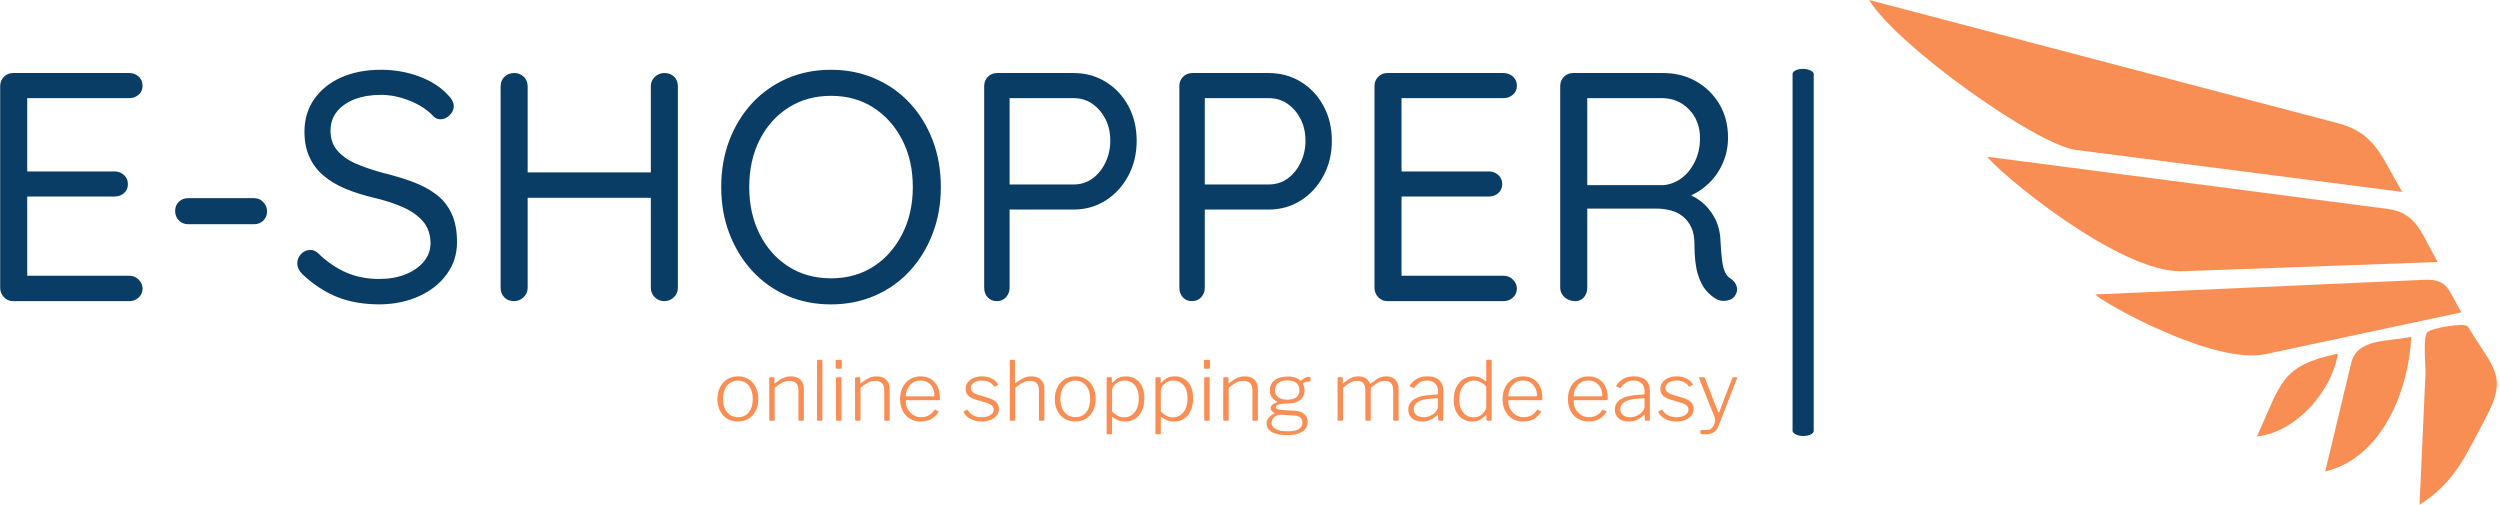<svg xmlns="http://www.w3.org/2000/svg" version="1.1" xmlns:xlink="http://www.w3.org/1999/xlink" xmlns:svgjs="http://svgjs.dev/svgjs" width="1000" height="202" viewBox="0 0 1000 202"><g transform="matrix(1,0,0,1,-0.606,-0.026)"><svg viewBox="0 0 396 80" data-background-color="#ffffff" preserveAspectRatio="xMidYMid meet" height="202" width="1000" xmlns="http://www.w3.org/2000/svg" xmlns:xlink="http://www.w3.org/1999/xlink"><defs></defs><g id="tight-bounds" transform="matrix(1,0,0,1,0.24,0.01)"><svg viewBox="0 0 395.52 79.979" height="79.979" width="395.52"><g><svg viewBox="0 0 568.492 114.956" height="79.979" width="395.52"><g><rect width="4.817" height="83.597" x="408.131" y="15.68" fill="#093d65" opacity="1" stroke-width="0" stroke="transparent" fill-opacity="1" class="rect-o-0" data-fill-palette-color="primary" rx="1%" id="o-0" data-palette-color="#093d65"></rect></g><g transform="matrix(1,0,0,1,0,15.888)"><svg viewBox="0 0 395.52 83.181" height="83.181" width="395.52"><g><svg viewBox="0 0 395.52 83.181" height="83.181" width="395.52"><g><svg viewBox="0 0 395.52 53.42" height="53.42" width="395.52"><g transform="matrix(1,0,0,1,0,0)"><svg width="395.52" viewBox="4.4 -35.5 266.527 36" height="53.42" data-palette-color="#093d65"><g class="undefined-text-0" data-fill-palette-color="primary" id="text-0"><path d="M6.4-35L6.4-35 24.2-35Q25.05-35 25.65-34.45 26.25-33.9 26.25-33.05L26.25-33.05Q26.25-32.2 25.65-31.68 25.05-31.15 24.2-31.15L24.2-31.15 8.1-31.15 8.55-32 8.55-19.35 8.05-19.9 21.95-19.9Q22.8-19.9 23.4-19.35 24-18.8 24-17.95L24-17.95Q24-17.1 23.4-16.57 22.8-16.05 21.95-16.05L21.95-16.05 8.2-16.05 8.55-16.5 8.55-3.55 8.25-3.9 24.2-3.9Q25.05-3.9 25.65-3.3 26.25-2.7 26.25-1.95L26.25-1.95Q26.25-1.1 25.65-0.55 25.05 0 24.2 0L24.2 0 6.4 0Q5.55 0 4.98-0.6 4.4-1.2 4.4-2.05L4.4-2.05 4.4-33Q4.4-33.85 4.98-34.43 5.55-35 6.4-35ZM43.35-11.8L33.25-11.8Q32.4-11.8 31.82-12.38 31.25-12.95 31.25-13.85L31.25-13.85Q31.25-14.7 31.82-15.25 32.4-15.8 33.25-15.8L33.25-15.8 43.35-15.8Q44.2-15.8 44.77-15.2 45.35-14.6 45.35-13.75L45.35-13.75Q45.35-12.9 44.77-12.35 44.2-11.8 43.35-11.8L43.35-11.8ZM62.7 0.5L62.7 0.5Q58.99 0.5 56.2-0.6 53.39-1.7 50.8-4.1L50.8-4.1Q50.45-4.45 50.22-4.88 49.99-5.3 49.99-5.8L49.99-5.8Q49.99-6.6 50.57-7.23 51.14-7.85 51.99-7.85L51.99-7.85Q52.7-7.85 53.24-7.3L53.24-7.3Q55.2-5.4 57.47-4.4 59.74-3.4 62.59-3.4L62.59-3.4Q64.8-3.4 66.57-4.1 68.34-4.8 69.39-6.05 70.44-7.3 70.44-8.95L70.44-8.95Q70.39-10.95 69.27-12.25 68.14-13.55 66.17-14.43 64.19-15.3 61.59-15.9L61.59-15.9Q59.3-16.45 57.37-17.25 55.45-18.05 54.05-19.23 52.64-20.4 51.87-22.08 51.09-23.75 51.09-26L51.09-26Q51.09-28.85 52.59-31 54.09-33.15 56.74-34.33 59.39-35.5 62.84-35.5L62.84-35.5Q65.89-35.5 68.62-34.5 71.34-33.5 73-31.75L73-31.75Q74-30.8 74-29.9L74-29.9Q74-29.15 73.37-28.53 72.75-27.9 71.94-27.9L71.94-27.9Q71.39-27.9 70.94-28.3L70.94-28.3Q70.09-29.25 68.8-30 67.5-30.75 65.94-31.2 64.39-31.65 62.84-31.65L62.84-31.65Q60.55-31.65 58.8-30.98 57.05-30.3 56.07-29.08 55.09-27.85 55.09-26.15L55.09-26.15Q55.09-24.25 56.2-23.03 57.3-21.8 59.14-21.03 60.99-20.25 63.24-19.65L63.24-19.65Q65.69-19.05 67.77-18.28 69.84-17.5 71.34-16.35 72.84-15.2 73.67-13.43 74.5-11.65 74.5-9.05L74.5-9.05Q74.5-6.3 72.94-4.15 71.39-2 68.72-0.78 66.05 0.45 62.7 0.5ZM83.29-35L83.29-35Q84.14-35 84.74-34.43 85.34-33.85 85.34-32.95L85.34-32.95 85.34-2.05Q85.34-1.2 84.72-0.6 84.09 0 83.24 0L83.24 0Q82.29 0 81.74-0.6 81.19-1.2 81.19-2.05L81.19-2.05 81.19-32.95Q81.19-33.85 81.79-34.43 82.39-35 83.29-35ZM106.34-35L106.34-35Q107.24-35 107.82-34.43 108.39-33.85 108.39-32.95L108.39-32.95 108.39-2.05Q108.39-1.2 107.79-0.6 107.19 0 106.29 0L106.29 0Q105.44 0 104.84-0.6 104.24-1.2 104.24-2.05L104.24-2.05 104.24-32.95Q104.24-33.85 104.87-34.43 105.49-35 106.34-35ZM82.94-15.85L83.09-19.75 106.39-19.75 106.34-15.85 82.94-15.85ZM148.74-17.5L148.74-17.5Q148.74-13.65 147.49-10.38 146.24-7.1 143.99-4.65 141.74-2.2 138.64-0.85 135.54 0.5 131.89 0.5L131.89 0.5Q128.19 0.5 125.12-0.85 122.04-2.2 119.79-4.65 117.54-7.1 116.29-10.38 115.04-13.65 115.04-17.5L115.04-17.5Q115.04-21.4 116.29-24.68 117.54-27.95 119.79-30.38 122.04-32.8 125.12-34.15 128.19-35.5 131.89-35.5L131.89-35.5Q135.54-35.5 138.64-34.15 141.74-32.8 143.99-30.38 146.24-27.95 147.49-24.68 148.74-21.4 148.74-17.5ZM144.44-17.5L144.44-17.5Q144.44-21.6 142.81-24.75 141.19-27.9 138.39-29.7 135.59-31.5 131.89-31.5L131.89-31.5Q128.19-31.5 125.37-29.7 122.54-27.9 120.94-24.75 119.34-21.6 119.34-17.5L119.34-17.5Q119.34-13.45 120.94-10.28 122.54-7.1 125.37-5.3 128.19-3.5 131.89-3.5L131.89-3.5Q135.59-3.5 138.39-5.3 141.19-7.1 142.81-10.28 144.44-13.45 144.44-17.5ZM157.39-35L169.09-35Q171.84-35 174.04-33.65 176.24-32.3 177.51-29.95 178.79-27.6 178.79-24.6L178.79-24.6Q178.79-21.65 177.51-19.25 176.24-16.85 174.04-15.45 171.84-14.05 169.09-14.05L169.09-14.05 158.94-14.05 159.29-14.65 159.29-2.05Q159.29-1.2 158.74-0.6 158.19 0 157.34 0L157.34 0Q156.44 0 155.91-0.6 155.39-1.2 155.39-2.05L155.39-2.05 155.39-33Q155.39-33.85 155.96-34.43 156.54-35 157.39-35L157.39-35ZM158.94-17.9L169.09-17.9Q170.74-17.9 171.99-18.8 173.24-19.7 173.99-21.25 174.74-22.8 174.74-24.6L174.74-24.6Q174.74-26.5 173.99-27.95 173.24-29.4 171.99-30.28 170.74-31.15 169.09-31.15L169.09-31.15 158.94-31.15 159.29-31.7 159.29-17.4 158.94-17.9ZM187.34-35L199.03-35Q201.78-35 203.99-33.65 206.19-32.3 207.46-29.95 208.74-27.6 208.74-24.6L208.74-24.6Q208.74-21.65 207.46-19.25 206.19-16.85 203.99-15.45 201.78-14.05 199.03-14.05L199.03-14.05 188.88-14.05 189.24-14.65 189.24-2.05Q189.24-1.2 188.69-0.6 188.13 0 187.28 0L187.28 0Q186.38 0 185.86-0.6 185.34-1.2 185.34-2.05L185.34-2.05 185.34-33Q185.34-33.85 185.91-34.43 186.49-35 187.34-35L187.34-35ZM188.88-17.9L199.03-17.9Q200.69-17.9 201.94-18.8 203.19-19.7 203.94-21.25 204.69-22.8 204.69-24.6L204.69-24.6Q204.69-26.5 203.94-27.95 203.19-29.4 201.94-30.28 200.69-31.15 199.03-31.15L199.03-31.15 188.88-31.15 189.24-31.7 189.24-17.4 188.88-17.9ZM217.28-35L217.28-35 235.08-35Q235.93-35 236.53-34.45 237.13-33.9 237.13-33.05L237.13-33.05Q237.13-32.2 236.53-31.68 235.93-31.15 235.08-31.15L235.08-31.15 218.98-31.15 219.43-32 219.43-19.35 218.93-19.9 232.83-19.9Q233.68-19.9 234.28-19.35 234.88-18.8 234.88-17.95L234.88-17.95Q234.88-17.1 234.28-16.57 233.68-16.05 232.83-16.05L232.83-16.05 219.08-16.05 219.43-16.5 219.43-3.55 219.13-3.9 235.08-3.9Q235.93-3.9 236.53-3.3 237.13-2.7 237.13-1.95L237.13-1.95Q237.13-1.1 236.53-0.55 235.93 0 235.08 0L235.08 0 217.28 0Q216.43 0 215.86-0.6 215.28-1.2 215.28-2.05L215.28-2.05 215.28-33Q215.28-33.85 215.86-34.43 216.43-35 217.28-35ZM246.08 0L246.08 0Q245.13 0 244.45-0.6 243.78-1.2 243.78-2.05L243.78-2.05 243.78-33Q243.78-33.85 244.35-34.43 244.93-35 245.78-35L245.78-35 259.58-35Q262.38-35 264.63-33.73 266.88-32.45 268.2-30.23 269.53-28 269.53-25.1L269.53-25.1Q269.53-23 268.73-21.18 267.93-19.35 266.53-18.03 265.13-16.7 263.33-16L263.33-16 262.23-16.8Q263.93-16.4 265.28-15.38 266.63-14.35 267.48-12.78 268.33-11.2 268.38-9.1L268.38-9.1Q268.48-7.25 268.63-6.15 268.78-5.05 269.08-4.42 269.38-3.8 269.93-3.45L269.93-3.45Q270.63-3 270.86-2.25 271.08-1.5 270.58-0.8L270.58-0.8Q270.28-0.35 269.73-0.18 269.18 0 268.63-0.05 268.08-0.1 267.68-0.35L267.68-0.35Q266.88-0.8 266.13-1.68 265.38-2.55 264.88-4.2 264.38-5.85 264.38-8.7L264.38-8.7Q264.38-10.3 263.88-11.35 263.38-12.4 262.53-13.05 261.68-13.7 260.63-13.95 259.58-14.2 258.48-14.2L258.48-14.2 247.33-14.2 247.93-15.1 247.93-2.05Q247.93-1.2 247.43-0.6 246.93 0 246.08 0ZM247.93-16.9L247.33-17.8 259.58-17.8Q261.03-17.9 262.31-18.8 263.58-19.7 264.4-21.33 265.23-22.95 265.23-25L265.23-25Q265.23-27.65 263.56-29.4 261.88-31.15 259.33-31.15L259.33-31.15 247.53-31.15 247.93-32.1 247.93-16.9Z" fill="#093d65" data-fill-palette-color="primary"></path></g></svg></g></svg></g><g transform="matrix(1,0,0,1,163.31,66.031)"><svg viewBox="0 0 232.21 17.15" height="17.15" width="232.21"><g transform="matrix(1,0,0,1,0,0)"><svg width="232.21" viewBox="2.5 -37.1 620.733 45.85" height="17.15" data-palette-color="#f98e54"><path d="M14.95 0.5L14.95 0.5Q11.25 0.5 8.43-1.23 5.6-2.95 4.05-6.03 2.5-9.1 2.5-13.1L2.5-13.1Q2.5-17.2 4.08-20.33 5.65-23.45 8.47-25.23 11.3-27 15-27L15-27Q18.75-27 21.53-25.25 24.3-23.5 25.85-20.38 27.4-17.25 27.4-13.2L27.4-13.2Q27.4-9.15 25.83-6.08 24.25-3 21.48-1.25 18.7 0.5 14.95 0.5L14.95 0.5ZM15.05-2.15L15.05-2.15Q17.85-2.15 19.85-3.5 21.85-4.85 22.93-7.35 24-9.85 24-13.2L24-13.2Q24-16.6 22.9-19.13 21.8-21.65 19.78-23.03 17.75-24.4 15-24.4L15-24.4Q12.25-24.4 10.2-23.03 8.15-21.65 7.03-19.13 5.9-16.6 5.9-13.2L5.9-13.2Q5.9-9.85 7.03-7.35 8.15-4.85 10.2-3.5 12.25-2.15 15.05-2.15L15.05-2.15ZM34.65 0L34.65 0Q34.05 0 34.05-0.6L34.05-0.6 34.05-25.95Q34.05-26.5 34.55-26.5L34.55-26.5 36.7-26.5Q37.2-26.5 37.2-26L37.2-26 37.2-23.05Q37.2-22.8 37.32-22.73 37.45-22.65 37.65-22.9L37.65-22.9Q39.4-24.2 40.85-25.13 42.3-26.05 43.8-26.53 45.3-27 47.05-27L47.05-27Q51-27 53.05-24.93 55.1-22.85 55.1-19.55L55.1-19.55 55.1-0.65Q55.1 0 54.5 0L54.5 0 52.4 0Q52.1 0 51.95-0.15 51.8-0.3 51.8-0.6L51.8-0.6 51.8-18.65Q51.8-21.3 50.47-22.78 49.15-24.25 46.25-24.25L46.25-24.25Q44.65-24.25 43.27-23.78 41.9-23.3 40.5-22.38 39.1-21.45 37.35-20L37.35-20 37.35-0.6Q37.35 0 36.7 0L36.7 0 34.65 0ZM66.4-36.5L66.4-0.75Q66.4-0.3 66.25-0.15 66.1 0 65.65 0L65.65 0 63.75 0Q63.1 0 63.1-0.6L63.1-0.6 63.15-36.5Q63.15-37.1 63.65-37.1L63.65-37.1 65.9-37.1Q66.4-37.1 66.4-36.5L66.4-36.5ZM77.99-25.9L77.99-0.75Q77.99-0.3 77.84-0.15 77.69 0 77.19 0L77.19 0 75.34 0Q74.94 0 74.82-0.13 74.69-0.25 74.69-0.6L74.69-0.6 74.69-25.9Q74.69-26.5 75.24-26.5L75.24-26.5 77.44-26.5Q77.99-26.5 77.99-25.9L77.99-25.9ZM78.19-36.4L78.19-32.55Q78.19-31.65 77.44-31.65L77.44-31.65 75.14-31.65Q74.74-31.65 74.62-31.85 74.49-32.05 74.49-32.45L74.49-32.45 74.49-36.35Q74.49-37.1 75.14-37.1L75.14-37.1 77.54-37.1Q78.19-37.1 78.19-36.4L78.19-36.4ZM86.89 0L86.89 0Q86.29 0 86.29-0.6L86.29-0.6 86.29-25.95Q86.29-26.5 86.79-26.5L86.79-26.5 88.94-26.5Q89.44-26.5 89.44-26L89.44-26 89.44-23.05Q89.44-22.8 89.57-22.73 89.69-22.65 89.89-22.9L89.89-22.9Q91.64-24.2 93.09-25.13 94.54-26.05 96.04-26.53 97.54-27 99.29-27L99.29-27Q103.24-27 105.29-24.93 107.34-22.85 107.34-19.55L107.34-19.55 107.34-0.65Q107.34 0 106.74 0L106.74 0 104.64 0Q104.34 0 104.19-0.15 104.04-0.3 104.04-0.6L104.04-0.6 104.04-18.65Q104.04-21.3 102.72-22.78 101.39-24.25 98.49-24.25L98.49-24.25Q96.89-24.25 95.52-23.78 94.14-23.3 92.74-22.38 91.34-21.45 89.59-20L89.59-20 89.59-0.6Q89.59 0 88.94 0L88.94 0 86.89 0ZM117.14-11.75L117.14-11.75Q117.14-9.2 118.39-7 119.64-4.8 121.71-3.48 123.79-2.15 126.39-2.15L126.39-2.15Q129.14-2.15 131.16-3.25 133.19-4.35 134.59-6.5L134.59-6.5Q134.74-6.75 134.89-6.78 135.04-6.8 135.24-6.7L135.24-6.7 136.94-5.75Q137.34-5.55 136.99-5.15L136.99-5.15Q135.74-3.25 134.16-2 132.59-0.75 130.59-0.13 128.59 0.5 126.19 0.5L126.19 0.5Q122.49 0.5 119.69-1.2 116.89-2.9 115.29-5.98 113.69-9.05 113.69-13L113.69-13Q113.69-17.4 115.34-20.5 116.99-23.6 119.79-25.3 122.59-27 126.14-27L126.14-27Q129.74-27 132.39-25.4 135.04-23.8 136.49-20.8 137.94-17.8 137.94-13.55L137.94-13.55Q137.94-13.2 137.86-12.85 137.79-12.5 137.24-12.5L137.24-12.5 117.49-12.5Q117.34-12.5 117.24-12.28 117.14-12.05 117.14-11.75L117.14-11.75ZM117.19-14.85L133.74-14.85Q134.29-14.85 134.44-15 134.59-15.15 134.59-15.55L134.59-15.55Q134.59-17.95 133.56-19.98 132.54-22 130.66-23.23 128.79-24.45 126.19-24.45L126.19-24.45Q123.24-24.45 121.24-23.03 119.24-21.6 118.21-19.4 117.19-17.2 117.19-14.85L117.19-14.85ZM170.93-20.9L170.93-20.9Q169.83-22.5 167.96-23.48 166.08-24.45 163.48-24.45L163.48-24.45Q160.58-24.45 158.66-23.23 156.73-22 156.73-19.85L156.73-19.85Q156.73-18.7 157.61-17.68 158.48-16.65 161.13-15.8L161.13-15.8 167.63-13.8Q170.88-12.85 172.38-11.13 173.88-9.4 173.88-7.1L173.88-7.1Q173.88-4.85 172.51-3.15 171.13-1.45 168.73-0.48 166.33 0.5 163.33 0.5L163.33 0.5Q159.53 0.5 156.61-1.05 153.68-2.6 152.43-5.05L152.43-5.05Q152.33-5.25 152.33-5.4 152.33-5.55 152.53-5.7L152.53-5.7 154.13-6.65Q154.33-6.75 154.51-6.73 154.68-6.7 154.78-6.55L154.78-6.55Q155.63-5.2 156.83-4.2 158.03-3.2 159.66-2.65 161.28-2.1 163.38-2.1L163.38-2.1Q165.43-2.1 167.08-2.68 168.73-3.25 169.71-4.3 170.68-5.35 170.68-6.75L170.68-6.75Q170.68-8.25 169.46-9.33 168.23-10.4 165.33-11.2L165.33-11.2 160.23-12.7Q156.43-13.8 155.01-15.48 153.58-17.15 153.58-19.25L153.58-19.25Q153.58-21.6 154.86-23.33 156.13-25.05 158.38-26.03 160.63-27 163.53-27L163.53-27Q166.78-27 169.33-25.75 171.88-24.5 173.28-22.35L173.28-22.35Q173.43-22.2 173.43-22.05 173.43-21.9 173.23-21.8L173.23-21.8 171.53-20.8Q171.38-20.75 171.23-20.75 171.08-20.75 170.93-20.9L170.93-20.9ZM181.08 0L181.08 0Q180.48 0 180.48-0.6L180.48-0.6 180.48-36.55Q180.48-37.1 180.98-37.1L180.98-37.1 183.13-37.1Q183.63-37.1 183.63-36.6L183.63-36.6 183.63-23.1Q183.63-22.85 183.76-22.8 183.88-22.75 184.08-22.95L184.08-22.95Q185.88-24.3 187.36-25.2 188.83-26.1 190.31-26.55 191.78-27 193.48-27L193.48-27Q197.43-27 199.48-24.95 201.53-22.9 201.53-19.5L201.53-19.5 201.53-0.65Q201.53 0 200.93 0L200.93 0 198.83 0Q198.53 0 198.38-0.15 198.23-0.3 198.23-0.6L198.23-0.6 198.23-18.65Q198.23-21.3 196.91-22.78 195.58-24.25 192.68-24.25L192.68-24.25Q191.08-24.25 189.71-23.78 188.33-23.3 186.93-22.38 185.53-21.45 183.78-20L183.78-20 183.78-0.6Q183.78 0 183.13 0L183.13 0 181.08 0ZM220.33 0.5L220.33 0.5Q216.63 0.5 213.8-1.23 210.98-2.95 209.43-6.03 207.88-9.1 207.88-13.1L207.88-13.1Q207.88-17.2 209.45-20.33 211.03-23.45 213.85-25.23 216.68-27 220.38-27L220.38-27Q224.13-27 226.9-25.25 229.68-23.5 231.23-20.38 232.78-17.25 232.78-13.2L232.78-13.2Q232.78-9.15 231.2-6.08 229.63-3 226.85-1.25 224.08 0.5 220.33 0.5L220.33 0.5ZM220.43-2.15L220.43-2.15Q223.23-2.15 225.23-3.5 227.23-4.85 228.3-7.35 229.38-9.85 229.38-13.2L229.38-13.2Q229.38-16.6 228.28-19.13 227.18-21.65 225.15-23.03 223.13-24.4 220.38-24.4L220.38-24.4Q217.63-24.4 215.58-23.03 213.53-21.65 212.4-19.13 211.28-16.6 211.28-13.2L211.28-13.2Q211.28-9.85 212.4-7.35 213.53-4.85 215.58-3.5 217.63-2.15 220.43-2.15L220.43-2.15ZM242.03-26.5L242.03-26.5Q242.63-26.5 242.63-25.85L242.63-25.85 242.63-23.55Q242.63-23.15 242.8-23.1 242.98-23.05 243.28-23.35L243.28-23.35Q243.78-23.9 244.7-24.75 245.63-25.6 247.23-26.3 248.83-27 251.23-27L251.23-27Q254.38-27 256.88-25.53 259.38-24.05 260.88-21.13 262.38-18.2 262.38-13.7L262.38-13.7Q262.38-9.3 260.93-6.13 259.48-2.95 256.85-1.23 254.23 0.5 250.68 0.5L250.68 0.5Q248.28 0.5 246.48-0.25 244.68-1 243.48-2L243.48-2Q243.03-2.4 242.88-2.3 242.73-2.2 242.73-1.65L242.73-1.65 242.73 7.65Q242.73 8.25 242.18 8.25L242.18 8.25 239.93 8.25Q239.43 8.25 239.43 7.7L239.43 7.7 239.43-25.8Q239.43-26.2 239.58-26.35 239.73-26.5 240.13-26.5L240.13-26.5 242.03-26.5ZM242.73-5.6L242.73-5.6Q244.38-3.95 246.13-3 247.88-2.05 249.98-2.05L249.98-2.05Q252.63-2.05 254.63-3.4 256.63-4.75 257.8-7.3 258.98-9.85 258.98-13.55L258.98-13.55Q258.98-17.4 257.78-19.78 256.58-22.15 254.6-23.3 252.63-24.45 250.33-24.45L250.33-24.45Q248.08-24.45 246.35-23.45 244.63-22.45 243.68-21.03 242.73-19.6 242.73-18.2L242.73-18.2 242.73-5.6ZM271.72-26.5L271.72-26.5Q272.32-26.5 272.32-25.85L272.32-25.85 272.32-23.55Q272.32-23.15 272.5-23.1 272.67-23.05 272.97-23.35L272.97-23.35Q273.47-23.9 274.4-24.75 275.32-25.6 276.92-26.3 278.52-27 280.92-27L280.92-27Q284.07-27 286.57-25.53 289.07-24.05 290.57-21.13 292.07-18.2 292.07-13.7L292.07-13.7Q292.07-9.3 290.62-6.13 289.17-2.95 286.55-1.23 283.92 0.5 280.37 0.5L280.37 0.5Q277.97 0.5 276.17-0.25 274.37-1 273.17-2L273.17-2Q272.72-2.4 272.57-2.3 272.42-2.2 272.42-1.65L272.42-1.65 272.42 7.65Q272.42 8.25 271.87 8.25L271.87 8.25 269.62 8.25Q269.12 8.25 269.12 7.7L269.12 7.7 269.12-25.8Q269.12-26.2 269.27-26.35 269.42-26.5 269.82-26.5L269.82-26.5 271.72-26.5ZM272.42-5.6L272.42-5.6Q274.07-3.95 275.82-3 277.57-2.05 279.67-2.05L279.67-2.05Q282.32-2.05 284.32-3.4 286.32-4.75 287.5-7.3 288.67-9.85 288.67-13.55L288.67-13.55Q288.67-17.4 287.47-19.78 286.27-22.15 284.3-23.3 282.32-24.45 280.02-24.45L280.02-24.45Q277.77-24.45 276.05-23.45 274.32-22.45 273.37-21.03 272.42-19.6 272.42-18.2L272.42-18.2 272.42-5.6ZM302.12-25.9L302.12-0.75Q302.12-0.3 301.97-0.15 301.82 0 301.32 0L301.32 0 299.47 0Q299.07 0 298.94-0.13 298.82-0.25 298.82-0.6L298.82-0.6 298.82-25.9Q298.82-26.5 299.37-26.5L299.37-26.5 301.57-26.5Q302.12-26.5 302.12-25.9L302.12-25.9ZM302.32-36.4L302.32-32.55Q302.32-31.65 301.57-31.65L301.57-31.65 299.27-31.65Q298.87-31.65 298.75-31.85 298.62-32.05 298.62-32.45L298.62-32.45 298.62-36.35Q298.62-37.1 299.27-37.1L299.27-37.1 301.67-37.1Q302.32-37.1 302.32-36.4L302.32-36.4ZM311.02 0L311.02 0Q310.42 0 310.42-0.6L310.42-0.6 310.42-25.95Q310.42-26.5 310.92-26.5L310.92-26.5 313.07-26.5Q313.57-26.5 313.57-26L313.57-26 313.57-23.05Q313.57-22.8 313.69-22.73 313.82-22.65 314.02-22.9L314.02-22.9Q315.77-24.2 317.22-25.13 318.67-26.05 320.17-26.53 321.67-27 323.42-27L323.42-27Q327.37-27 329.42-24.93 331.47-22.85 331.47-19.55L331.47-19.55 331.47-0.65Q331.47 0 330.87 0L330.87 0 328.77 0Q328.47 0 328.32-0.15 328.17-0.3 328.17-0.6L328.17-0.6 328.17-18.65Q328.17-21.3 326.84-22.78 325.52-24.25 322.62-24.25L322.62-24.25Q321.02-24.25 319.64-23.78 318.27-23.3 316.87-22.38 315.47-21.45 313.72-20L313.72-20 313.72-0.6Q313.72 0 313.07 0L313.07 0 311.02 0ZM362.62-26.75L362.62-26.75Q363.17-26.75 363.37-26.58 363.57-26.4 363.57-26L363.57-26 363.57-24.75Q363.57-24.3 363.39-24.08 363.22-23.85 362.67-23.85L362.67-23.85Q361.77-23.85 361.17-23.73 360.57-23.6 360.02-23.35L360.02-23.35Q358.77-22.8 359.02-22.2L359.02-22.2Q359.22-21.6 359.57-20.75 359.92-19.9 359.92-18.5L359.92-18.5Q359.92-16.3 358.82-14.45 357.72-12.6 355.37-11.53 353.02-10.45 349.37-10.45L349.37-10.45Q346.72-10.45 345.19-10.13 343.67-9.8 343.04-9.28 342.42-8.75 342.42-8.2L342.42-8.2Q342.42-7.35 343.57-6.98 344.72-6.6 347.37-6.45L347.37-6.45 353.62-6.1Q357.87-5.85 359.84-4.03 361.82-2.2 361.82 0.75L361.82 0.75Q361.82 4.55 358.54 6.65 355.27 8.75 349.32 8.75L349.32 8.75Q343.22 8.75 339.99 6.88 336.77 5 336.77 1.55L336.77 1.55Q336.77-0.2 337.94-1.68 339.12-3.15 341.37-4.35L341.37-4.35Q341.97-4.6 341.37-4.9L341.37-4.9Q340.37-5.35 339.82-6.05 339.27-6.75 339.27-7.65L339.27-7.65Q339.27-8.3 339.67-8.95 340.07-9.6 340.87-10.18 341.67-10.75 342.97-11.15L342.97-11.15Q343.27-11.25 343.24-11.43 343.22-11.6 342.92-11.75L342.92-11.75Q340.82-12.9 339.79-14.55 338.77-16.2 338.77-18.5L338.77-18.5Q338.77-22.4 341.64-24.65 344.52-26.9 349.77-26.9L349.77-26.9Q352.32-26.9 354.09-26.33 355.87-25.75 357.12-24.65L357.12-24.65Q357.37-24.45 357.62-24.43 357.87-24.4 358.12-24.65L358.12-24.65Q358.67-25.1 359.37-25.6 360.07-26.1 360.92-26.43 361.77-26.75 362.62-26.75L362.62-26.75ZM349.42-12.8L349.42-12.8Q353.12-12.8 354.94-14.3 356.77-15.8 356.77-18.55L356.77-18.55Q356.77-21.4 354.94-22.98 353.12-24.55 349.42-24.55L349.42-24.55Q345.82-24.55 343.87-22.98 341.92-21.4 341.92-18.55L341.92-18.55Q341.92-15.75 343.87-14.28 345.82-12.8 349.42-12.8L349.42-12.8ZM353.37-3.15L344.82-3.65Q343.97-3.7 342.79-3.1 341.62-2.5 340.72-1.4 339.82-0.3 339.82 1.2L339.82 1.2Q339.82 2.85 340.97 4.03 342.12 5.2 344.34 5.83 346.57 6.45 349.77 6.45L349.77 6.45Q354.12 6.45 356.37 5.13 358.62 3.8 358.62 1.1L358.62 1.1Q358.62-0.75 357.44-1.88 356.27-3 353.37-3.15L353.37-3.15ZM380.61 0L380.61 0Q380.01 0 380.01-0.6L380.01-0.6 380.01-25.95Q380.01-26.5 380.51-26.5L380.51-26.5 382.66-26.5Q383.16-26.5 383.16-26L383.16-26 383.16-23.05Q383.16-22.8 383.26-22.73 383.36-22.65 383.61-22.9L383.61-22.9Q385.26-24.2 386.66-25.13 388.06-26.05 389.49-26.53 390.91-27 392.61-27L392.61-27Q395.66-27 397.41-25.63 399.16-24.25 399.71-22.65L399.71-22.65Q399.81-22.45 400.01-22.5 400.21-22.55 400.41-22.75L400.41-22.75Q402.11-24.1 403.54-25.05 404.96-26 406.41-26.5 407.86-27 409.56-27L409.56-27Q413.21-27 415.19-24.93 417.16-22.85 417.16-19.5L417.16-19.5 417.16-0.65Q417.16 0 416.51 0L416.51 0 414.41 0Q414.16 0 414.01-0.15 413.86-0.3 413.86-0.6L413.86-0.6 413.86-18.65Q413.86-21.3 412.64-22.78 411.41-24.25 408.71-24.25L408.71-24.25Q407.11-24.25 405.66-23.68 404.21-23.1 403.06-22.25 401.91-21.4 401.01-20.65L401.01-20.65Q400.56-20.3 400.39-20 400.21-19.7 400.21-19.15L400.21-19.15 400.21-0.65Q400.21 0 399.61 0L399.61 0 397.51 0Q397.21 0 397.06-0.15 396.91-0.3 396.91-0.6L396.91-0.6 396.91-18.65Q396.91-21.3 395.71-22.78 394.51-24.25 391.76-24.25L391.76-24.25Q389.51-24.25 387.66-23.2 385.81-22.15 383.31-20L383.31-20 383.31-0.6Q383.31 0 382.66 0L382.66 0 380.61 0ZM440.61-3.35L440.61-3.35Q438.66-1.45 436.41-0.48 434.16 0.5 431.46 0.5L431.46 0.5Q427.56 0.5 425.31-1.48 423.06-3.45 423.06-6.75L423.06-6.75Q423.06-9.35 424.51-11.23 425.96-13.1 428.81-14.2 431.66-15.3 435.86-15.6L435.86-15.6 440.31-15.95Q440.71-16 440.93-16.18 441.16-16.35 441.16-16.7L441.16-16.7 441.16-18.15Q441.16-21.05 439.33-22.75 437.51-24.45 434.46-24.45L434.46-24.45Q432.11-24.45 430.21-23.38 428.31-22.3 426.76-20.2L426.76-20.2Q426.61-20 426.48-19.93 426.36-19.85 426.11-19.95L426.11-19.95 424.06-20.8Q423.91-20.9 423.86-21.03 423.81-21.15 424.01-21.45L424.01-21.45Q425.56-23.95 428.18-25.48 430.81-27 434.61-27L434.61-27Q437.76-27 439.93-25.98 442.11-24.95 443.23-23 444.36-21.05 444.36-18.4L444.36-18.4 444.36-0.65Q444.36-0.25 444.23-0.13 444.11 0 443.76 0L443.76 0 441.91 0Q441.61 0 441.46-0.18 441.31-0.35 441.31-0.65L441.31-0.65 441.21-3.25Q441.11-3.95 440.61-3.35L440.61-3.35ZM441.16-12.95L441.16-12.95Q441.16-13.8 440.46-13.7L440.46-13.7 436.71-13.4Q434.11-13.25 432.18-12.75 430.26-12.25 428.96-11.45 427.66-10.65 427.01-9.58 426.36-8.5 426.36-7.1L426.36-7.1Q426.36-4.75 428.01-3.43 429.66-2.1 432.46-2.1L432.46-2.1Q434.16-2.1 435.76-2.73 437.36-3.35 438.61-4.3L438.61-4.3Q439.81-5.35 440.48-6.45 441.16-7.55 441.16-8.55L441.16-8.55 441.16-12.95ZM471.26 0L471.26 0Q470.96 0 470.78-0.18 470.61-0.35 470.61-0.65L470.61-0.65 470.61-2.95Q470.61-3.35 470.46-3.4 470.31-3.45 470.01-3.15L470.01-3.15Q469.51-2.65 468.51-1.78 467.51-0.9 465.91-0.2 464.31 0.5 462.01 0.5L462.01 0.5Q458.86 0.5 456.31-0.98 453.76-2.45 452.23-5.43 450.71-8.4 450.71-12.8L450.71-12.8Q450.71-17.05 452.21-20.23 453.71-23.4 456.41-25.2 459.11-27 462.61-27L462.61-27Q465.21-27 466.88-26.15 468.56-25.3 469.76-24.3L469.76-24.3Q470.21-23.95 470.36-24.05 470.51-24.15 470.51-24.65L470.51-24.65 470.51-36.5Q470.51-37.1 471.06-37.1L471.06-37.1 473.31-37.1Q473.81-37.1 473.81-36.55L473.81-36.55 473.81-0.7Q473.81-0.3 473.66-0.15 473.51 0 473.11 0L473.11 0 471.26 0ZM470.51-20.9L470.51-20.9Q468.81-22.55 467.08-23.48 465.36-24.4 463.26-24.4L463.26-24.4Q460.61-24.4 458.53-23.08 456.46-21.75 455.28-19.2 454.11-16.65 454.11-13L454.11-13Q454.11-9.2 455.33-6.78 456.56-4.35 458.56-3.2 460.56-2.05 462.91-2.05L462.91-2.05Q465.06-2.05 466.78-3.1 468.51-4.15 469.51-5.65 470.51-7.15 470.51-8.55L470.51-8.55 470.51-20.9ZM483.9-11.75L483.9-11.75Q483.9-9.2 485.15-7 486.4-4.8 488.48-3.48 490.55-2.15 493.15-2.15L493.15-2.15Q495.9-2.15 497.93-3.25 499.95-4.35 501.35-6.5L501.35-6.5Q501.5-6.75 501.65-6.78 501.8-6.8 502-6.7L502-6.7 503.7-5.75Q504.1-5.55 503.75-5.15L503.75-5.15Q502.5-3.25 500.93-2 499.35-0.75 497.35-0.13 495.35 0.5 492.95 0.5L492.95 0.5Q489.25 0.5 486.45-1.2 483.65-2.9 482.05-5.98 480.45-9.05 480.45-13L480.45-13Q480.45-17.4 482.1-20.5 483.75-23.6 486.55-25.3 489.35-27 492.9-27L492.9-27Q496.5-27 499.15-25.4 501.8-23.8 503.25-20.8 504.7-17.8 504.7-13.55L504.7-13.55Q504.7-13.2 504.63-12.85 504.55-12.5 504-12.5L504-12.5 484.25-12.5Q484.1-12.5 484-12.28 483.9-12.05 483.9-11.75L483.9-11.75ZM483.95-14.85L500.5-14.85Q501.05-14.85 501.2-15 501.35-15.15 501.35-15.55L501.35-15.55Q501.35-17.95 500.33-19.98 499.3-22 497.43-23.23 495.55-24.45 492.95-24.45L492.95-24.45Q490-24.45 488-23.03 486-21.6 484.98-19.4 483.95-17.2 483.95-14.85L483.95-14.85ZM523.7-11.75L523.7-11.75Q523.7-9.2 524.95-7 526.2-4.8 528.27-3.48 530.35-2.15 532.95-2.15L532.95-2.15Q535.7-2.15 537.72-3.25 539.75-4.35 541.15-6.5L541.15-6.5Q541.3-6.75 541.45-6.78 541.6-6.8 541.8-6.7L541.8-6.7 543.5-5.75Q543.9-5.55 543.55-5.15L543.55-5.15Q542.3-3.25 540.72-2 539.15-0.75 537.15-0.13 535.15 0.5 532.75 0.5L532.75 0.5Q529.05 0.5 526.25-1.2 523.45-2.9 521.85-5.98 520.25-9.05 520.25-13L520.25-13Q520.25-17.4 521.9-20.5 523.55-23.6 526.35-25.3 529.15-27 532.7-27L532.7-27Q536.3-27 538.95-25.4 541.6-23.8 543.05-20.8 544.5-17.8 544.5-13.55L544.5-13.55Q544.5-13.2 544.42-12.85 544.35-12.5 543.8-12.5L543.8-12.5 524.05-12.5Q523.9-12.5 523.8-12.28 523.7-12.05 523.7-11.75L523.7-11.75ZM523.75-14.85L540.3-14.85Q540.85-14.85 541-15 541.15-15.15 541.15-15.55L541.15-15.55Q541.15-17.95 540.12-19.98 539.1-22 537.22-23.23 535.35-24.45 532.75-24.45L532.75-24.45Q529.8-24.45 527.8-23.03 525.8-21.6 524.77-19.4 523.75-17.2 523.75-14.85L523.75-14.85ZM566.35-3.35L566.35-3.35Q564.4-1.45 562.15-0.48 559.9 0.5 557.2 0.5L557.2 0.5Q553.3 0.5 551.05-1.48 548.8-3.45 548.8-6.75L548.8-6.75Q548.8-9.35 550.25-11.23 551.7-13.1 554.55-14.2 557.4-15.3 561.6-15.6L561.6-15.6 566.05-15.95Q566.45-16 566.67-16.18 566.9-16.35 566.9-16.7L566.9-16.7 566.9-18.15Q566.9-21.05 565.07-22.75 563.25-24.45 560.2-24.45L560.2-24.45Q557.85-24.45 555.95-23.38 554.05-22.3 552.5-20.2L552.5-20.2Q552.35-20 552.22-19.93 552.1-19.85 551.85-19.95L551.85-19.95 549.8-20.8Q549.65-20.9 549.6-21.03 549.55-21.15 549.75-21.45L549.75-21.45Q551.3-23.95 553.92-25.48 556.55-27 560.35-27L560.35-27Q563.5-27 565.67-25.98 567.85-24.95 568.97-23 570.1-21.05 570.1-18.4L570.1-18.4 570.1-0.65Q570.1-0.25 569.97-0.13 569.85 0 569.5 0L569.5 0 567.65 0Q567.35 0 567.2-0.18 567.05-0.35 567.05-0.65L567.05-0.65 566.95-3.25Q566.85-3.95 566.35-3.35L566.35-3.35ZM566.9-12.95L566.9-12.95Q566.9-13.8 566.2-13.7L566.2-13.7 562.45-13.4Q559.85-13.25 557.92-12.75 556-12.25 554.7-11.45 553.4-10.65 552.75-9.58 552.1-8.5 552.1-7.1L552.1-7.1Q552.1-4.75 553.75-3.43 555.4-2.1 558.2-2.1L558.2-2.1Q559.9-2.1 561.5-2.73 563.1-3.35 564.35-4.3L564.35-4.3Q565.55-5.35 566.22-6.45 566.9-7.55 566.9-8.55L566.9-8.55 566.9-12.95ZM593.84-20.9L593.84-20.9Q592.74-22.5 590.87-23.48 588.99-24.45 586.39-24.45L586.39-24.45Q583.49-24.45 581.57-23.23 579.64-22 579.64-19.85L579.64-19.85Q579.64-18.7 580.52-17.68 581.39-16.65 584.04-15.8L584.04-15.8 590.54-13.8Q593.79-12.85 595.29-11.13 596.79-9.4 596.79-7.1L596.79-7.1Q596.79-4.85 595.42-3.15 594.04-1.45 591.64-0.48 589.24 0.5 586.24 0.5L586.24 0.5Q582.44 0.5 579.52-1.05 576.59-2.6 575.34-5.05L575.34-5.05Q575.24-5.25 575.24-5.4 575.24-5.55 575.44-5.7L575.44-5.7 577.04-6.65Q577.24-6.75 577.42-6.73 577.59-6.7 577.69-6.55L577.69-6.55Q578.54-5.2 579.74-4.2 580.94-3.2 582.57-2.65 584.19-2.1 586.29-2.1L586.29-2.1Q588.34-2.1 589.99-2.68 591.64-3.25 592.62-4.3 593.59-5.35 593.59-6.75L593.59-6.75Q593.59-8.25 592.37-9.33 591.14-10.4 588.24-11.2L588.24-11.2 583.14-12.7Q579.34-13.8 577.92-15.48 576.49-17.15 576.49-19.25L576.49-19.25Q576.49-21.6 577.77-23.33 579.04-25.05 581.29-26.03 583.54-27 586.44-27L586.44-27Q589.69-27 592.24-25.75 594.79-24.5 596.19-22.35L596.19-22.35Q596.34-22.2 596.34-22.05 596.34-21.9 596.14-21.8L596.14-21.8 594.44-20.8Q594.29-20.75 594.14-20.75 593.99-20.75 593.84-20.9L593.84-20.9ZM603.99 8.25L603.99 8.25Q602.54 8.25 601.69 8.18 600.84 8.1 600.84 7.65L600.84 7.65 600.84 6.2Q600.84 5.85 601.12 5.73 601.39 5.6 602.29 5.6L602.29 5.6 605.39 5.6Q606.54 5.6 607.47 4.8 608.39 4 609.01 2.8 609.64 1.6 609.81 0.35 609.99-0.9 609.64-1.8L609.64-1.8 600.14-25.75Q600.04-26.05 600.14-26.28 600.24-26.5 600.64-26.5L600.64-26.5 602.89-26.5Q603.19-26.5 603.37-26.4 603.54-26.3 603.59-26L603.59-26 611.59-5.45Q611.79-5 612.04-5.03 612.29-5.05 612.49-5.65L612.49-5.65 620.29-26.05Q620.39-26.3 620.54-26.4 620.69-26.5 620.94-26.5L620.94-26.5 622.74-26.5Q623.04-26.5 623.16-26.3 623.29-26.1 623.19-25.9L623.19-25.9 611.99 2.95Q611.39 4.55 610.59 5.58 609.79 6.6 608.81 7.18 607.84 7.75 606.64 8 605.44 8.25 603.99 8.25L603.99 8.25Z" opacity="1" transform="matrix(1,0,0,1,0,0)" fill="#f98e54" class="undefined-text-1" data-fill-palette-color="secondary" id="text-1"></path></svg></g></svg></g></svg></g></svg></g><g transform="matrix(1,0,0,1,425.56,0)"><svg viewBox="0 0 142.933 114.956" height="114.956" width="142.933"><g><svg xmlns="http://www.w3.org/2000/svg" xmlns:xlink="http://www.w3.org/1999/xlink" version="1.1" x="0" y="0" viewBox="0 9.786 100 80.427" enable-background="new 0 0 100 100" xml:space="preserve" width="142.933" height="114.956" class="icon-icon-0" data-fill-palette-color="accent" id="icon-0"><path d="M49.942 52.994c13.552-0.488 27.103-0.977 40.653-1.465-2.527-4.177-3.159-7.831-7.989-8.461-7.229-0.94-14.458-1.883-21.688-2.826-14.023-1.827-28.05-3.654-42.075-5.48C20.101 36.792 39.724 53.361 49.942 52.994z" fill="#f98e54" data-fill-palette-color="accent"></path><path d="M0 9.786c4.391 7.257 26.615 23.072 32.953 23.886 17.33 2.231 34.657 4.46 51.986 6.688-3.393-5.607-4.18-9.35-10.312-10.959-8.904-2.341-17.812-4.683-26.717-7.023C31.94 18.182 15.97 13.984 0 9.786z" fill="#f98e54" data-fill-palette-color="accent"></path><path d="M63.108 66.207c10.413-2.219 20.826-4.439 31.241-6.66-2.028-3.346-2.034-5.359-5.827-5.189-6.158 0.273-12.314 0.549-18.471 0.822-11.343 0.506-22.686 1.014-34.028 1.518C37.298 58.064 54.94 67.947 63.108 66.207z" fill="#f98e54" data-fill-palette-color="accent"></path><path d="M87.682 90.213c5.725-3.719 7.262-7.721 10.519-13.807 3.651-6.824 1.257-7.844-2.821-14.596-0.417-0.688-5.842 0.232-6.453 0.904-0.745 0.818-0.248 5.455-0.294 6.496C88.315 76.211 87.998 83.213 87.682 90.213z" fill="#f98e54" data-fill-palette-color="accent"></path><path d="M86.35 63.447c-3.795 0.809-8.604 0.191-9.572 4.229-1.373 5.736-2.746 11.475-4.12 17.211C81.904 82.678 86.028 71.582 86.35 63.447z" fill="#f98e54" data-fill-palette-color="accent"></path><path d="M74.666 66.121c-9.148 1.953-8.956 4.611-12.879 13.18C68.007 78.711 73.811 71.941 74.666 66.121z" fill="#f98e54" data-fill-palette-color="accent"></path></svg></g></svg></g></svg></g></svg><rect width="395.52" height="79.979" fill="none" stroke="none" visibility="hidden"></rect></g></svg></g></svg>